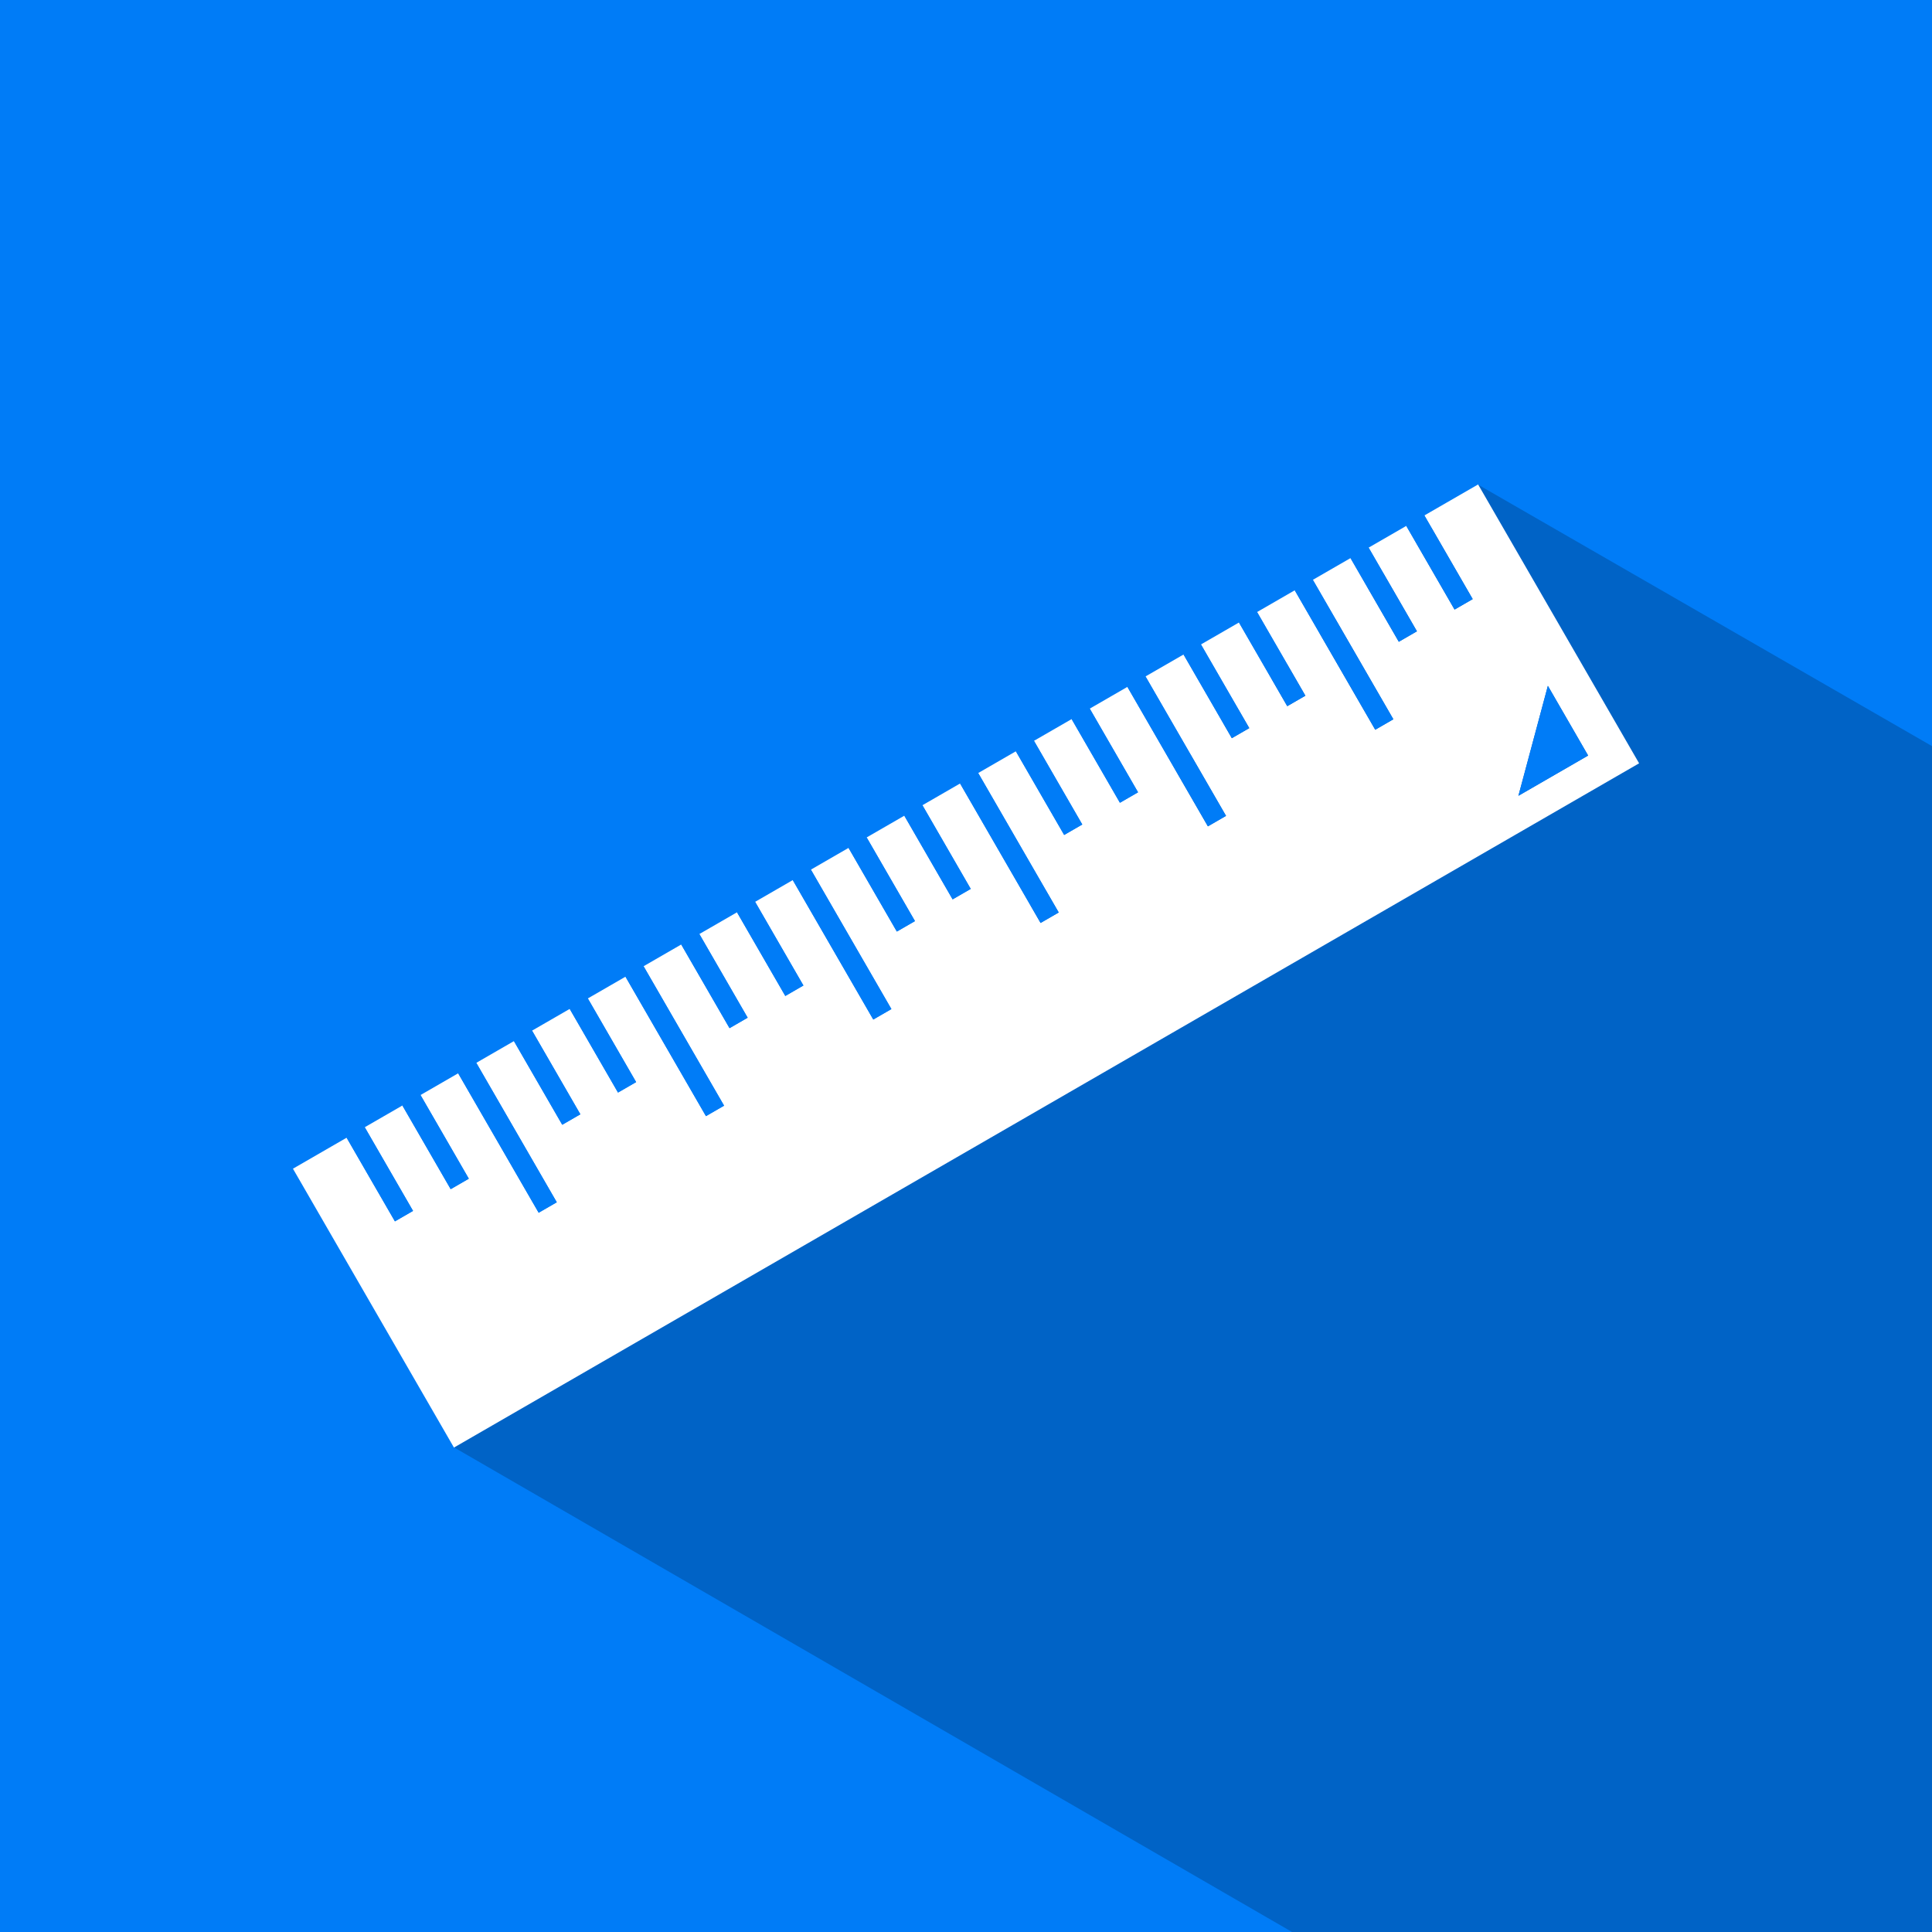 <svg xmlns="http://www.w3.org/2000/svg" width="2400" height="2400.23" viewBox="0 0 2400 2400.23"><rect x="0" y="0" width="2400" height="2400.23" fill="#333333" stroke="none"/><defs><style>.cls-1{fill:#007cf7;}.cls-2{opacity:0.2;}.cls-3{fill:#fff;}</style></defs><title>Quantify.Length-Logo</title><g id="Square_Background" data-name="Square Background"><rect class="cls-1" width="2400" height="2400"/></g><g id="Shadow_2" data-name="Shadow 2"><polyline class="cls-2" points="564 1798 1605.44 2400.23 2400 2400 2400 926.85 1836 602 564 1798"/></g><g id="Ruler_30" data-name="Ruler 30"><path class="cls-3" d="M1769.44,640.29l60,103.93-22.52,13-60-103.93-46.76,27,60,103.93-22.52,13-60-103.93-46.77,27,100,173.21-22.51,13-100-173.21-46.77,27,60,103.93-22.52,13-60-103.93-47.19,27.25,60,103.93L1530.23,917l-60-103.93L1423,840.29l100,173.21-22.52,13-100-173.21-46.76,27,60,103.93-22.52,13-60-103.93-46.77,27,60,103.93-22.51,13-60-103.93-46.77,27,100,173.21-22.52,13-100-173.21-46.76,27,60,103.93-22.52,13-60-103.93-46.76,27,60,103.93-22.52,13-60-103.93-46.76,27,100,173.21-22.52,13-100-173.21-46.77,27,60,103.93-22.51,13-60-103.93-46.77,27,60,103.93-22.52,13-60-103.93-46.76,27,100,173.21-22.52,13L777,1213.29l-46.76,27,60,103.93-22.52,13-60-103.93-46.76,27,60,103.93-22.52,13-60-103.93-46.77,27,100,173.21-22.51,13-100-173.21-46.77,27,60,103.93-22.52,13-60-103.93-46.76,27,60,103.93-22.52,13-60-103.93-66.68,38.5,200,346.42,1472.24-850-200-346.42Zm203.38,298.27-86.6,50,36.6-136.6Z"/><rect class="cls-1" x="458.82" y="1398.76" width="26" height="120" transform="translate(-666.17 431.35) rotate(-30)"/><rect class="cls-1" x="666.67" y="1278.76" width="26" height="120" transform="translate(-578.32 519.19) rotate(-30)"/><rect class="cls-1" x="874.51" y="1158.76" width="26" height="120" transform="translate(-490.47 607.04) rotate(-30)"/><rect class="cls-1" x="1082.36" y="1038.76" width="26" height="120" transform="translate(-402.63 694.88) rotate(-30)"/><rect class="cls-1" x="1290.21" y="918.76" width="26" height="120" transform="translate(-314.78 782.73) rotate(-30)"/><rect class="cls-1" x="1498.55" y="798.76" width="25" height="120" transform="translate(-226.94 870.58) rotate(-30)"/><rect class="cls-1" x="528.1" y="1358.76" width="26" height="120" transform="translate(-636.88 460.63) rotate(-30)"/><rect class="cls-1" x="617.38" y="1313.4" width="26" height="200" transform="translate(-622.24 504.55) rotate(-30)"/><rect class="cls-1" x="735.95" y="1238.76" width="26" height="120" transform="translate(-549.04 548.47) rotate(-30)"/><rect class="cls-1" x="825.23" y="1193.4" width="26" height="200" transform="translate(-534.4 592.4) rotate(-30)"/><rect class="cls-1" x="943.79" y="1118.76" width="26" height="120" transform="translate(-461.19 636.32) rotate(-30)"/><rect class="cls-1" x="1033.08" y="1073.4" width="26" height="200" transform="translate(-446.55 680.24) rotate(-30)"/><rect class="cls-1" x="1151.64" y="998.76" width="26" height="120" transform="translate(-373.35 724.17) rotate(-30)"/><rect class="cls-1" x="1240.92" y="953.4" width="26" height="200" transform="translate(-358.7 768.09) rotate(-30)"/><rect class="cls-1" x="1359.49" y="878.76" width="26" height="120" transform="translate(-285.5 812.01) rotate(-30)"/><rect class="cls-1" x="1448.77" y="833.4" width="26" height="200" transform="translate(-270.86 855.94) rotate(-30)"/><rect class="cls-1" x="1567.33" y="758.76" width="26" height="120" transform="translate(-197.65 899.86) rotate(-30)"/><rect class="cls-1" x="1705.9" y="678.76" width="26" height="120" transform="translate(-139.09 958.42) rotate(-30)"/><rect class="cls-1" x="1775.18" y="638.76" width="26" height="120" transform="translate(-109.81 987.71) rotate(-30)"/><rect class="cls-1" x="1656.62" y="713.4" width="26" height="200" transform="translate(-183.01 943.78) rotate(-30)"/><polygon class="cls-1" points="1972.82 938.56 1922.82 851.96 1886.22 988.56 1972.82 938.56"/></g></svg>